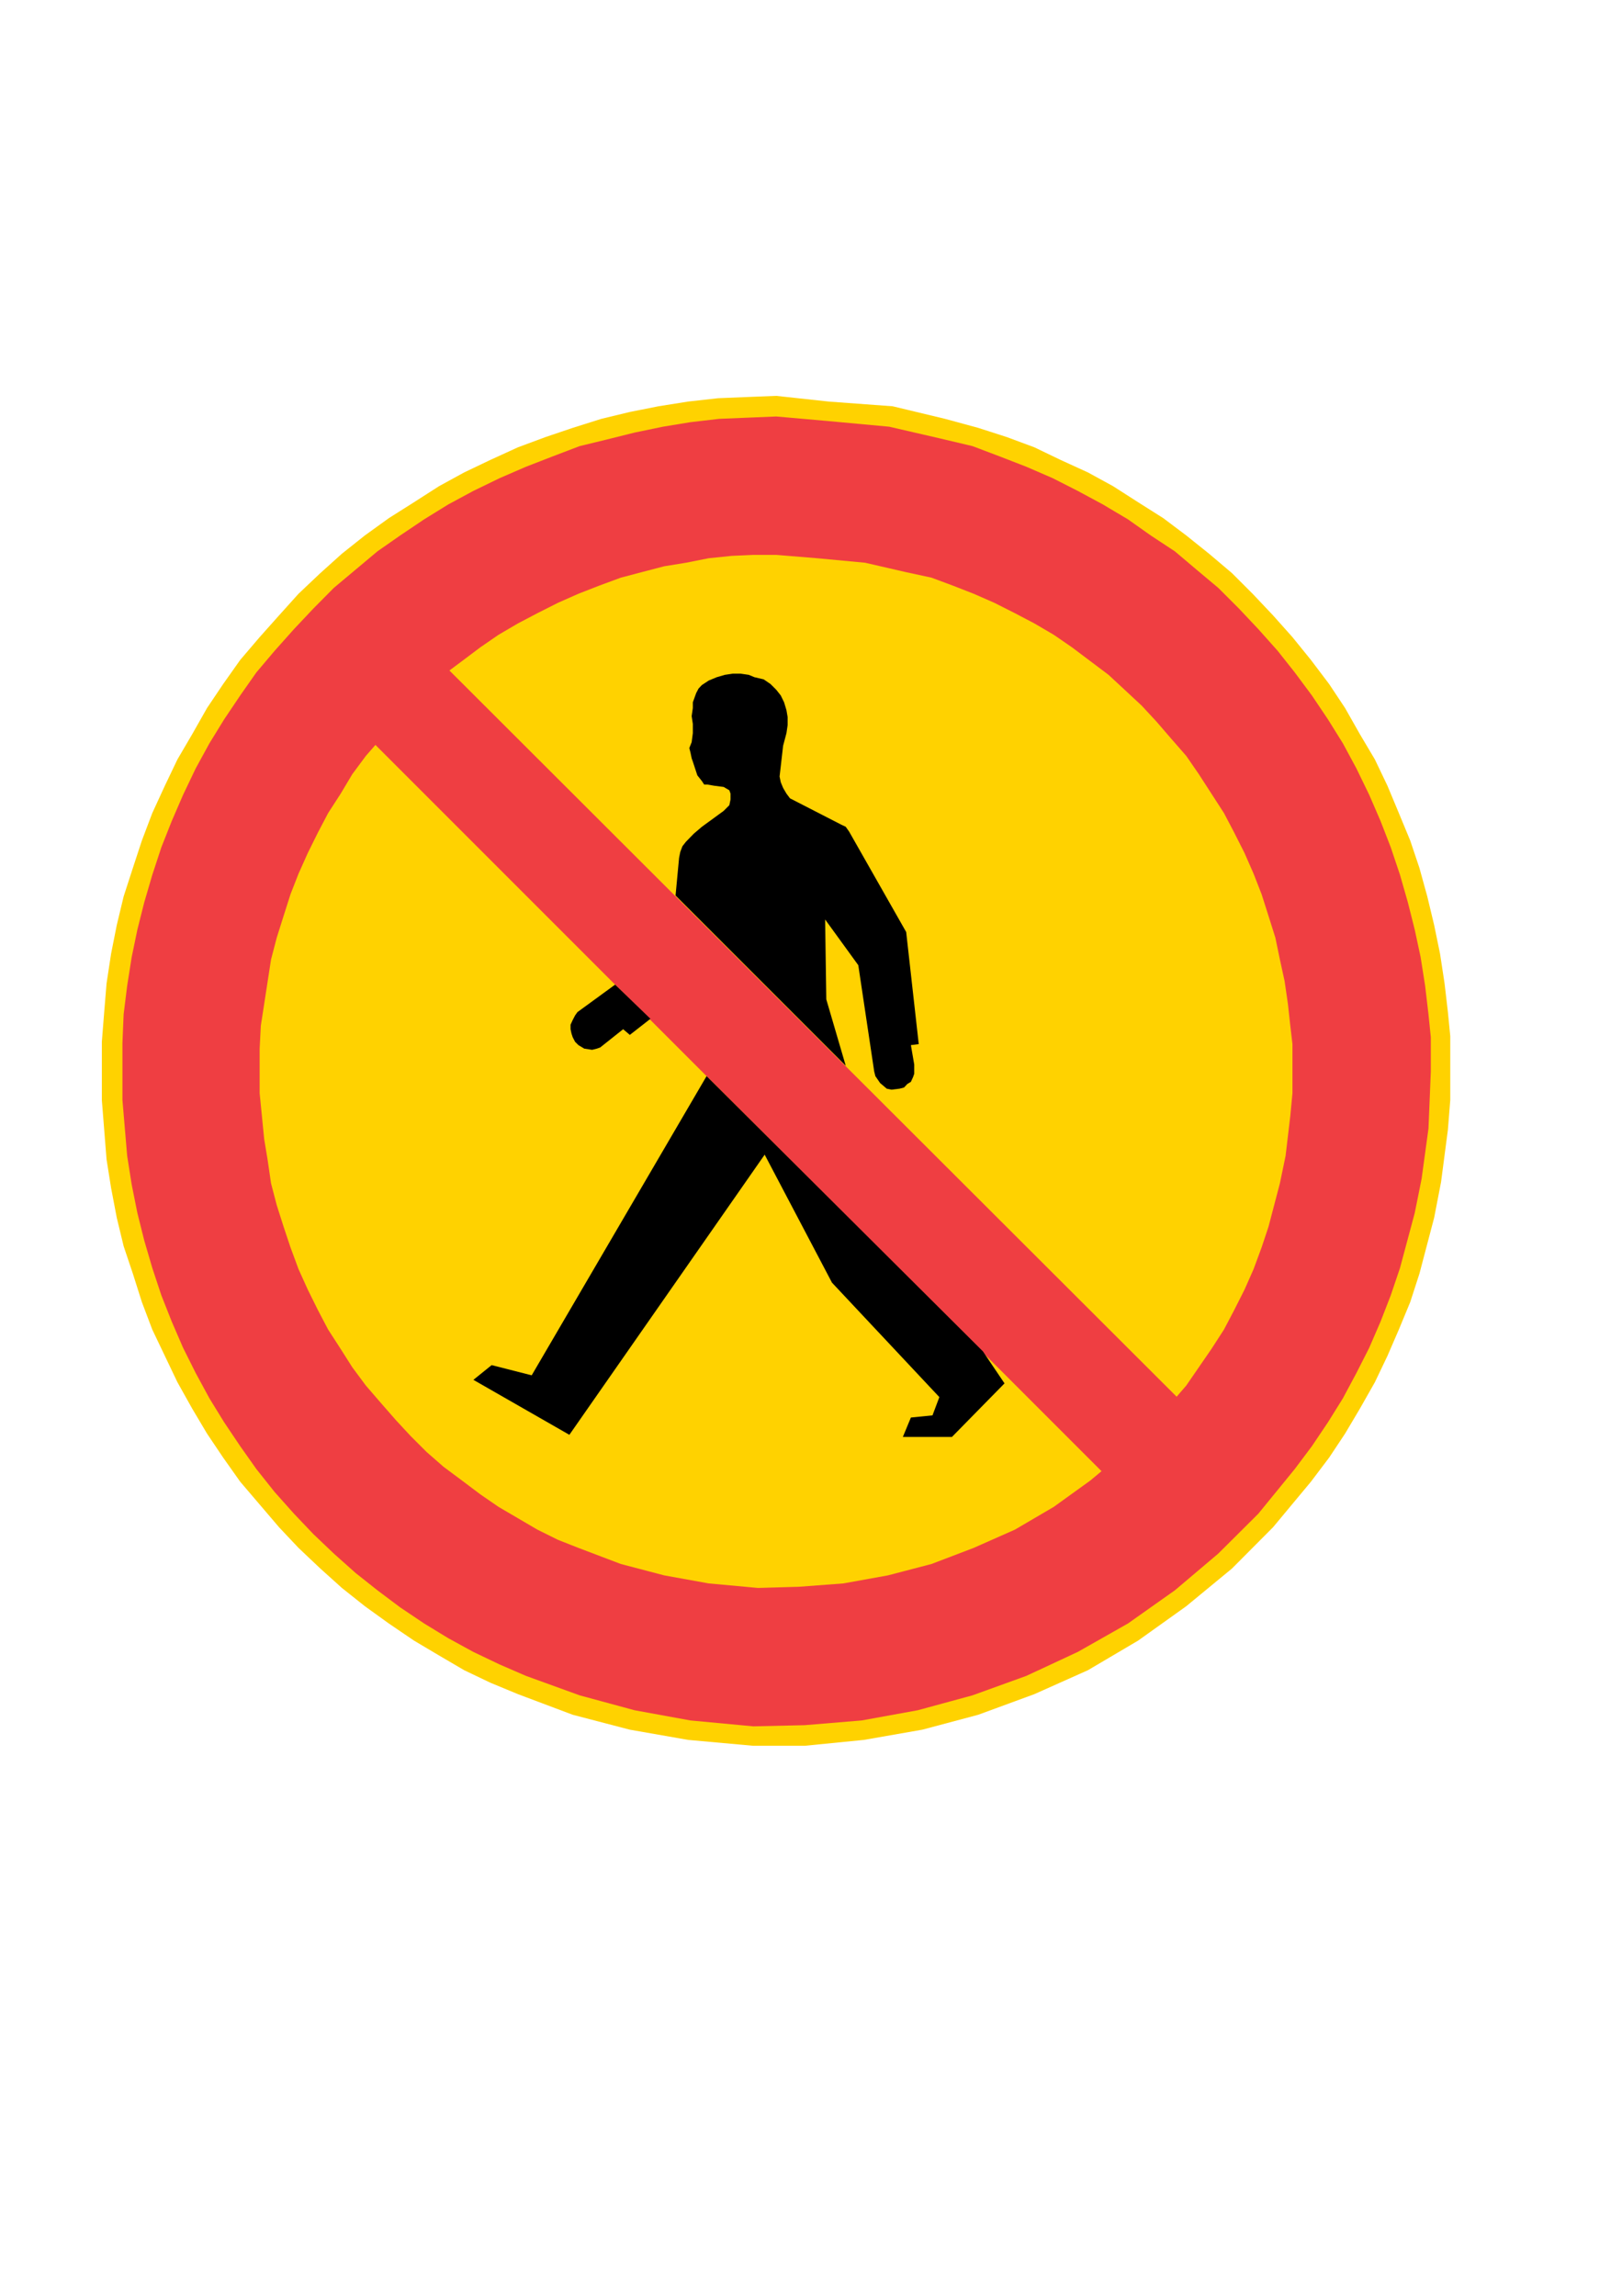 <?xml version="1.0" encoding="utf-8"?>
<!-- Generator: Adobe Illustrator 15.1.0, SVG Export Plug-In . SVG Version: 6.00 Build 0)  -->
<!DOCTYPE svg PUBLIC "-//W3C//DTD SVG 1.0//EN" "http://www.w3.org/TR/2001/REC-SVG-20010904/DTD/svg10.dtd">
<svg version="1.0" id="Layer_1" xmlns="http://www.w3.org/2000/svg" xmlns:xlink="http://www.w3.org/1999/xlink" x="0px" y="0px"
	 width="595px" height="842px" viewBox="0 0 595 842" enable-background="new 0 0 595 842" xml:space="preserve">
<g>
	<polygon fill-rule="evenodd" clip-rule="evenodd" fill="#FFD200" points="284.752,145.184 273.808,145.616 263.368,146.048 
		252.424,147.272 241.552,149 231.04,151.088 220.6,153.608 210.088,156.92 200.08,160.304 190,164.048 179.92,168.656 
		170.272,173.264 161.056,178.304 151.84,184.208 142.624,190.04 133.84,196.376 125.416,203.072 117.496,210.2 109.504,217.76 
		102.376,225.68 95.248,233.672 88.12,242.024 81.856,250.88 75.952,259.664 70.48,269.312 65.08,278.528 60.472,288.176 
		55.864,298.184 52.048,308.264 48.736,318.344 45.352,328.784 42.832,339.296 40.744,349.808 39.088,360.68 38.224,371.192 
		37.36,382.064 37.36,403.448 39.088,425.192 40.744,435.632 42.832,446.576 45.352,457.016 48.736,467.096 52.048,477.536 
		55.864,487.616 60.472,497.264 65.08,506.912 70.48,516.56 75.952,525.776 81.856,534.56 88.12,543.416 95.248,551.768 
		102.376,560.12 109.504,567.68 117.496,575.24 125.416,582.368 133.84,589.064 142.624,595.4 151.84,601.664 161.056,607.136 
		170.272,612.536 179.92,617.144 190,621.32 210.088,628.88 231.04,634.352 252.424,638.096 276.328,640.256 295.192,640.256 
		316.936,638.096 338.32,634.352 358.84,628.88 379.432,621.32 399.088,612.536 417.52,601.664 435.16,589.064 451.936,575.24 
		466.984,560.12 480.88,543.416 487.576,534.56 493.408,525.776 498.88,516.56 504.352,506.912 508.96,497.264 513.136,487.616 
		517.312,477.536 520.696,467.096 526.096,446.576 528.616,433.544 531.136,414.32 532,403.448 532,392.936 532,379.976 
		531.136,371.192 529.912,360.68 528.256,349.808 526.096,339.296 523.576,328.784 520.696,318.344 517.312,308.264 
		513.136,298.184 508.96,288.176 504.352,278.528 498.88,269.312 493.408,259.664 487.576,250.88 480.88,242.024 474.112,233.672 
		466.984,225.68 459.496,217.76 451.936,210.2 443.512,203.072 435.16,196.376 426.736,190.04 417.52,184.208 408.304,178.304 
		399.088,173.264 389.008,168.656 379.432,164.048 369.352,160.304 358.84,156.92 346.672,153.608 327.448,149 303.976,147.272 	"/>
	<g>
		<polygon fill-rule="evenodd" clip-rule="evenodd" fill="#EF3E42" points="284.752,152.744 274.24,153.176 263.8,153.608 
			253.288,154.832 243.208,156.488 232.768,158.648 222.688,161.168 212.608,163.616 202.6,167.432 192.952,171.176 
			183.304,175.352 173.656,180.032 164.44,185 155.584,190.472 146.8,196.376 138.448,202.208 130.456,208.904 122.464,215.6 
			114.976,223.16 107.848,230.72 100.72,238.712 94.024,246.632 88.12,255.056 82.216,263.84 76.816,272.624 71.776,281.84 
			67.168,291.488 62.992,301.136 59.176,310.784 55.864,320.864 52.912,330.944 50.392,340.952 48.304,351.032 46.648,361.544 
			45.352,371.984 44.92,382.496 44.92,403.448 46.648,423.896 48.304,434.408 50.392,444.848 52.912,454.928 55.864,465.008 
			59.176,475.016 62.992,484.664 67.168,494.312 71.776,503.528 76.816,512.816 82.216,521.6 88.12,530.384 94.024,538.736 
			100.72,547.16 107.848,555.152 114.976,562.64 122.464,569.768 130.456,576.896 138.448,583.232 146.8,589.496 155.584,595.4 
			164.44,600.8 173.656,605.84 183.304,610.448 192.952,614.624 212.608,621.752 232.768,627.224 253.288,630.968 276.328,633.128 
			295.192,632.696 316.072,630.968 336.664,627.224 356.752,621.752 376.48,614.624 395.344,605.84 413.776,595.4 430.984,583.232 
			446.896,569.768 461.584,555.152 474.976,538.736 481.24,530.384 487.144,521.6 492.616,512.816 497.584,503.528 502.264,494.312 
			506.44,484.664 510.184,475.016 513.568,465.008 518.968,444.848 521.488,432.32 524.008,413.888 524.44,403.448 524.872,392.936 
			524.872,380.408 524.008,371.984 522.784,361.544 521.128,351.032 518.968,340.952 516.448,330.944 513.568,320.864 
			510.184,310.784 506.44,301.136 502.264,291.488 497.584,281.84 492.616,272.624 487.144,263.84 481.24,255.056 474.976,246.632 
			468.712,238.712 461.584,230.72 454.456,223.16 446.896,215.6 438.904,208.904 430.984,202.208 422.128,196.376 413.776,190.472 
			404.56,185 395.344,180.032 386.128,175.352 376.48,171.176 366.832,167.432 356.752,163.616 344.584,160.736 326.152,156.488 
			303.544,154.4 		"/>
		<g>
			<polygon fill-rule="evenodd" clip-rule="evenodd" fill="#FFD200" points="284.752,203.504 276.328,203.504 268.408,203.864 
				259.984,204.728 251.632,206.384 243.64,207.68 235.648,209.768 227.728,211.856 219.736,214.808 212.176,217.76 
				204.688,221.072 197.128,224.888 190,228.632 182.872,232.808 176.176,237.416 169.48,242.456 162.712,247.496 156.448,252.968 
				150.616,258.8 145.144,264.704 139.672,270.968 134.2,277.232 129.232,283.928 124.984,291.056 120.376,298.184 116.632,305.312 
				112.888,312.872 109.504,320.432 106.552,327.992 104.032,335.912 101.512,343.904 99.424,351.896 98.2,359.816 96.904,368.24 
				95.68,376.16 95.248,384.584 95.248,400.928 96.904,417.704 98.2,425.552 99.424,433.976 101.512,441.968 104.032,449.888 
				106.552,457.448 109.504,465.44 112.888,472.928 116.632,480.488 120.376,487.616 124.984,494.744 129.232,501.44 134.2,508.136 
				139.672,514.472 145.144,520.736 150.616,526.64 156.448,532.472 162.712,537.944 169.48,542.984 176.176,548.024 
				182.872,552.632 190,556.808 197.128,560.984 204.688,564.728 212.176,567.68 227.728,573.584 243.64,577.76 259.984,580.712 
				278.056,582.368 293.104,581.936 309.376,580.712 325.72,577.76 341.704,573.584 357.184,567.68 372.304,560.984 386.56,552.632 
				399.952,542.984 412.552,532.472 424.288,520.736 435.16,508.136 439.768,501.44 444.376,494.744 448.984,487.616 
				452.728,480.488 456.544,472.928 459.856,465.44 462.808,457.448 465.328,449.888 469.504,433.976 471.592,423.896 
				473.32,409.28 474.112,400.928 474.112,392.936 474.112,382.928 473.32,376.16 472.456,368.24 471.232,359.816 469.504,351.896 
				467.848,343.904 465.328,335.912 462.808,327.992 459.856,320.432 456.544,312.872 452.728,305.312 448.984,298.184 
				444.376,291.056 439.768,283.928 435.16,277.232 429.688,270.968 424.288,264.704 418.816,258.8 412.552,252.968 
				406.648,247.496 399.952,242.456 393.256,237.416 386.56,232.808 379.432,228.632 372.304,224.888 364.744,221.072 
				357.184,217.76 349.624,214.808 341.704,211.856 332.056,209.768 317.368,206.384 299.728,204.728 			"/>
			<polygon fill-rule="evenodd" clip-rule="evenodd" fill="#EF3E42" points="135.496,270.968 406.216,541.688 433.864,514.472 
				162.712,243.752 			"/>
			<g>
				<polygon fill-rule="evenodd" clip-rule="evenodd" points="259.192,394.664 195.04,504.392 180.352,500.648 173.656,506.048 
					208.864,526.208 280.504,423.464 305.2,470.408 344.584,512.384 342.064,519.08 334.144,519.872 331.192,527 349.192,527 
					368.488,507.344 360.568,495.608 				"/>
				<polygon fill-rule="evenodd" clip-rule="evenodd" points="310.24,390.848 303.112,366.512 302.68,337.208 314.848,353.984 
					320.68,392.936 321.112,394.664 322.84,397.184 325.288,399.272 327.016,399.632 329.968,399.272 331.624,398.84 
					332.848,397.544 334.144,396.752 334.936,395.024 335.368,393.8 335.368,392.144 335.368,390.416 334.144,383.288 
					337.024,382.928 332.416,341.816 311.464,304.952 310.24,303.224 308.584,302.432 289.792,292.784 288.496,291.056 
					287.272,288.968 286.408,286.88 285.976,284.792 287.272,273.488 288.496,268.88 288.928,265.928 288.928,262.976 
					288.496,260.456 287.632,257.576 286.408,255.056 284.752,252.968 282.664,250.88 280.144,249.152 276.76,248.36 
					274.672,247.496 271.72,247.064 268.768,247.064 265.888,247.496 262.936,248.36 259.984,249.584 257.464,251.24 
					256.24,252.536 255.376,254.192 254.152,257.576 254.152,259.664 253.72,262.616 254.152,265.496 254.152,268.88 
					253.72,272.192 252.856,274.352 253.288,276.008 253.72,278.096 254.152,279.32 255.808,284.36 257.464,286.448 
					258.328,287.744 259.552,287.744 262.072,288.176 265.456,288.608 267.544,289.832 267.976,291.056 267.976,293.216 
					267.544,295.304 265.456,297.392 257.464,303.224 254.512,305.744 251.632,308.696 250.336,310.352 249.544,312.44 
					249.112,314.6 247.816,328.424 				"/>
				<polygon fill-rule="evenodd" clip-rule="evenodd" points="225.64,361.112 211.816,371.192 210.952,372.416 210.088,374.072 
					209.296,375.8 209.296,377.456 209.656,379.112 210.088,380.408 210.952,382.064 212.176,383.288 214.336,384.584 
					217.216,385.016 218.944,384.584 220.168,384.152 228.592,377.456 231.04,379.544 238.6,373.64 				"/>
			</g>
		</g>
	</g>
</g>
</svg>
